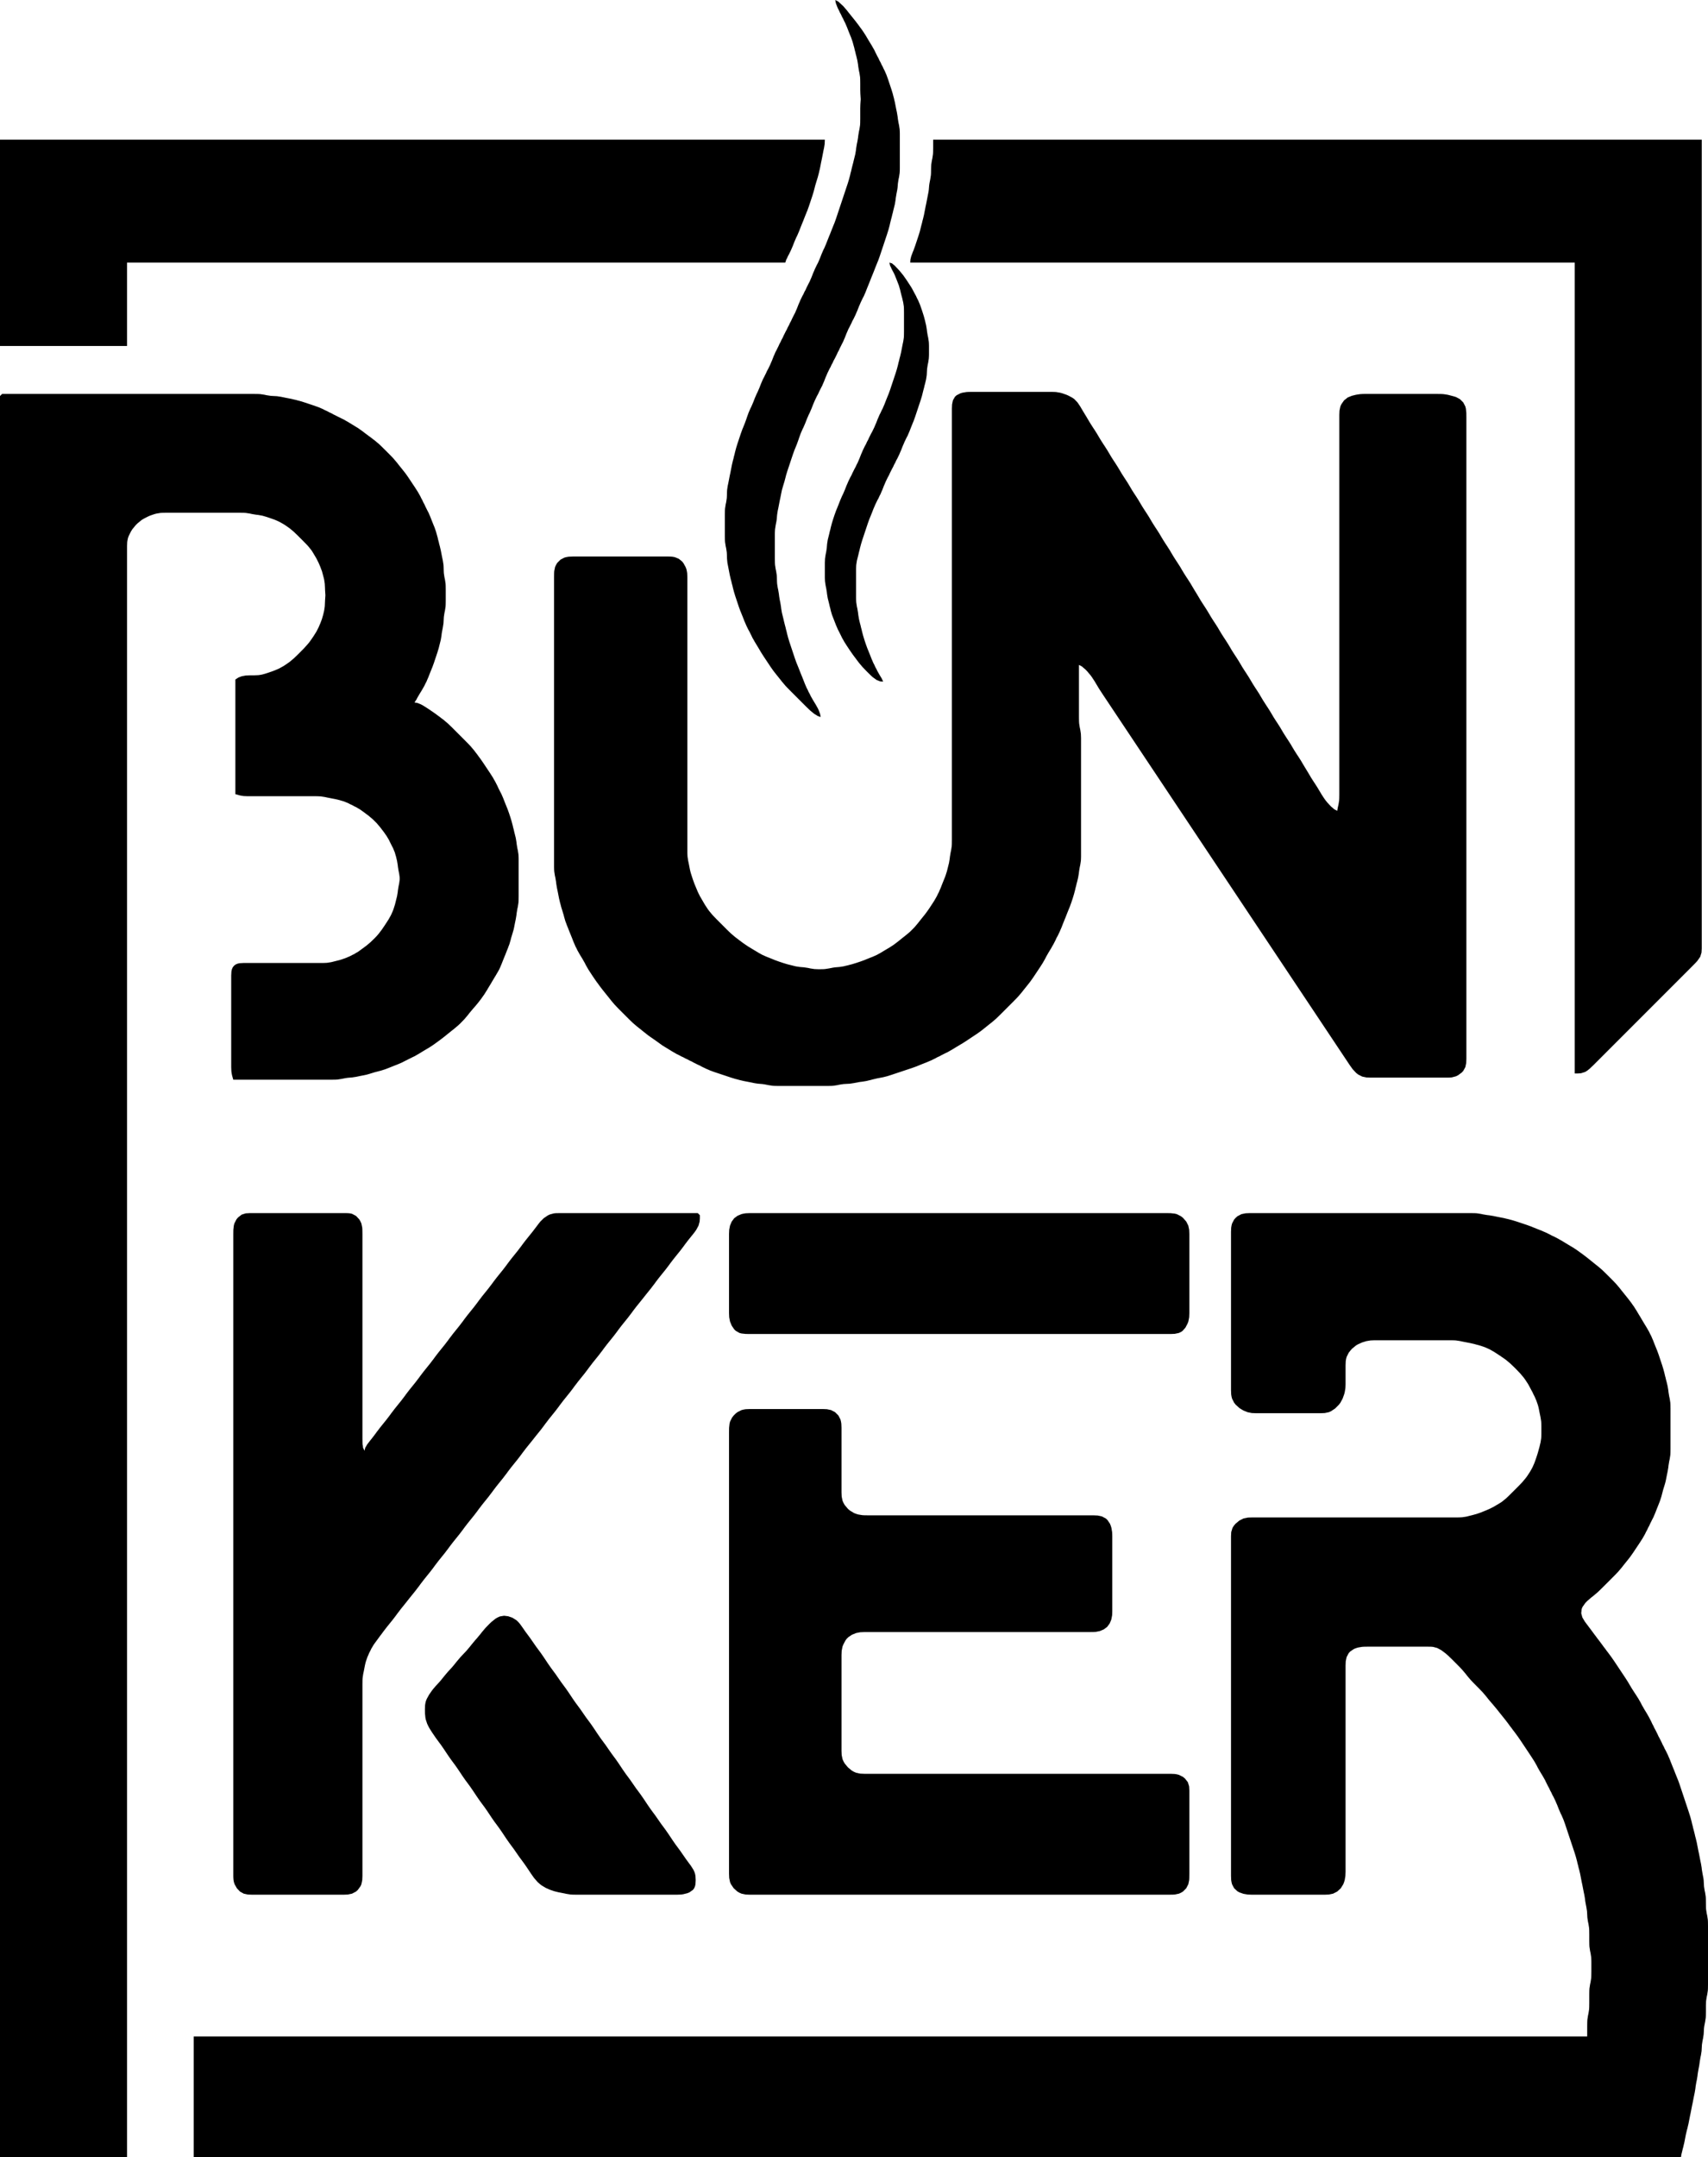 <?xml version="1.0" standalone="yes"?>
<svg xmlns="http://www.w3.org/2000/svg" width="820" height="1035">
<path style="fill:#000000; stroke:none;" d="M401 0L401.278 1.5L401.861 3.056L402.25 4L402.778 5L403.222 6L403.778 7L404.222 8L404.778 9L405.222 10L405.75 11L406.611 13L407.389 15L408.194 17L408.611 18L409.306 20L409.861 22L410.139 23L410.361 24L410.639 25L410.861 26L411.139 27L411.611 29L411.944 31L412.056 32L412.389 34L412.611 35L412.917 37L412.972 38L413 40L413 42L413 43L413.056 44.972L413.167 46.778L413.222 47.611L413.167 48.389L413.056 50.083L413 52L413 54L413 56L413 57L412.972 59L412.917 60L412.611 62L412.389 63L412.056 65L411.944 66L411.611 68L411.389 69L411.056 71L410.944 72L410.611 74L410.361 75L409.861 77L409.639 78L409.361 79L408.861 81L408.639 82L408.361 83L408.139 84L407.611 86L407.306 87L407 88L406.667 89L406 91L404 97L402 103L401.333 105L400.972 106L400.611 107L400.194 108L399.389 110L398.611 112L398.194 113L397.389 115L396.611 117L395.75 119L395.25 120L394.389 122L393.611 124L392.75 126L392.222 127L391.25 129L390.833 130L390.389 131L389.611 133L389.167 134L388.75 135L388.222 136L387.222 138L386.778 139L386.222 140L385.778 141L385.222 142L384.25 144L383.833 145L383.389 146L382.611 148L382.167 149L381.75 150L381.222 151L380.222 153L379.778 154L379.222 155L378.778 156L378.222 157L377.778 158L377.222 159L376.222 161L375.778 162L375.222 163L374.778 164L374.222 165L373.778 166L372.778 168L372.25 169L371.833 170L371.389 171L370.611 173L370.167 174L369.75 175L368.778 177L368.222 178L367.778 179L366.778 181L366.25 182L365.389 184L364.611 186L363.75 188L363.25 189L362.389 191L361.611 193L360.75 195L360.25 196L359.389 198L359.028 199L358.667 200L358.333 201L357.611 203L356.806 205L356.389 206L355.667 208L355.333 209L354.667 211L354 213L353.694 214L353.389 215L352.861 217L352.639 218L352.361 219L352.139 220L351.861 221L351.389 223L351.194 224L350.806 226L350.611 227L350.389 228L350.194 229L349.806 231L349.611 232L349.389 233L349.083 235L349.028 236L348.972 238L348.917 239L348.611 241L348.389 242L348.083 244L348.028 245L348 247L348 249L348 252L348 255L348 257L348.028 259L348.083 260L348.389 262L348.611 263L348.917 265L348.972 266L349.028 268L349.222 270L349.611 272L349.806 273L350.194 275L350.389 276L350.861 278L351.139 279L351.361 280L351.639 281L351.861 282L352.389 284L353 286L353.667 288L354.333 290L354.667 291L355.389 293L355.806 294L356.611 296L357.389 298L357.833 299L358.25 300L359.222 302L359.778 303L360.778 305L361.25 306L361.833 307L362.389 308L363.611 310L364.806 312L365.389 313L366.667 315L368 317L369.333 319L370 320L371.417 322L373 324L374.611 326L375.389 327L377.083 329L378.028 330L380 332L381 333L384 336L386 338L387 339L389 340.917L390.944 342.5L391.944 343.083L392.5 343.472L394 344L393.722 342.5L393.139 340.944L392.722 340L391.611 338L390.389 336L389.25 334L388.778 333L388.222 332L387.778 331L387.25 330L386.389 328L385.611 326L384.806 324L384.389 323L383.611 321L382.806 319L382.389 318L382.028 317L381.667 316L381.333 315L381 314L380.333 312L379.333 309L379 308L378.694 307L378.389 306L377.861 304L377.639 303L377.361 302L377.139 301L376.861 300L376.361 298L376.139 297L375.639 295L375.389 294L375.056 292L374.944 291L374.611 289L374.389 288L374.056 286L373.944 285L373.611 283L373.389 282L373.083 280L373.028 279L372.972 277L372.917 276L372.611 274L372.389 273L372.083 271L372.028 270L372 268L372 266L372 264L372 263L372 258L372 256L372.028 255L372.083 254L372.389 252L372.778 250L372.917 249L373.083 247L373.389 245L373.611 244L373.806 243L374.194 241L374.389 240L374.611 239L375 237L375.417 235L376 233L376.306 232L376.611 231L377.139 229L377.389 228L378 226L378.333 225L378.667 224L379.333 222L380.333 219L380.667 218L381.389 216L381.806 215L382.611 213L383.333 211L383.667 210L384.028 209L384.389 208L385.25 206L385.75 205L386.611 203L387.389 201L388.25 199L388.75 198L389.611 196L390.389 194L391.25 192L392.222 190L392.778 189L393.222 188L394.222 186L394.75 185L395.167 184L395.611 183L396.389 181L396.833 180L397.25 179L398.222 177L398.778 176L399.222 175L399.778 174L400.222 173L400.778 172L401.778 170L402.222 169L402.778 168L403.222 167L404.222 165L404.75 164L405.167 163L405.611 162L406.389 160L406.833 159L407.25 158L407.778 157L408.778 155L409.222 154L409.778 153L410.75 151L411.167 150L411.611 149L412.389 147L412.833 146L413.25 145L414.222 143L414.75 142L415.611 140L416.389 138L416.806 137L417.611 135L418.389 133L418.806 132L419.611 130L420.389 128L421.194 126L421.611 125L421.972 124L422.333 123L423 121L424.333 117L425.333 114L425.667 113L426.306 111L426.611 110L427.139 108L427.361 107L427.861 105L428.139 104L428.361 103L428.639 102L428.861 101L429.361 99L429.611 98L429.944 96L430.056 95L430.389 93L430.778 91L430.917 90L431.083 88L431.389 86L431.611 85L431.917 83L431.972 82L432 81L432 79L432 78L432 73L432 71L432 70L432 68L432 66L432 64L431.972 63L431.917 62L431.611 60L431.389 59L431.056 57L430.944 56L430.611 54L430.194 52L429.806 50L429.611 49L429.361 48L429.139 47L428.861 46L428.611 45L428 43L427.667 42L427 40L426.333 38L425.972 37L425.611 36L424.75 34L424.222 33L423.778 32L423.222 31L422.778 30L422.222 29L421.778 28L421.222 27L420.222 25L419.75 24L419.167 23L418.611 22L417.389 20L416.194 18L415.611 17L414.306 15L413.611 14L412.861 13L412.139 12L410.611 10L409 8L407.389 6L406.611 5L404.917 3.028L403.056 1.306L402.5 0.778L401 0M0 67L0 75L0 76L0 81L0 82L0 90L0 94L0 99L0 100L0 103L0 105L0 107L0 115L0 123L0 127L0 128L0 132L0 133L0 137L0 141L0 147L0 151L0 154L0 156L0 158L0 166L2.056 166L3.056 166L61 166L61 162L61 157L61 156L61 153L61 149L61 148L61 147L61 144L61 138L61 133L61 130L61 127.5L61 126L62.5 126L95 126L96 126L98 126L118 126L141 126L142 126L152 126L166 126L179 126L187 126L188 126L195 126L205 126L219 126L224 126L229 126L230 126L240 126L279 126L285 126L377 126L377.5 124.5L377.833 123.944L378.25 122.944L378.778 122L379.75 120L380.611 118L381.389 116L382.25 114L382.75 113L383.611 111L384.389 109L385.194 107L385.611 106L386.389 104L387.194 102L387.611 101L387.972 100L388.333 99L389 97L389.667 95L390 94L390.611 92L391.139 90L391.389 89L391.694 88L392.306 86L392.611 85L393.139 83L393.361 82L393.611 81L393.806 80L394.194 78L394.611 76L394.806 75L395.194 73L395.389 72L395.611 71L395.917 69.055L396 67L393.944 67L391 67L365 67L364 67L325 67L324 67L322 67L283 67L255 67L241 67L220 67L214 67L201 67L197 67L195 67L192 67L178 67L155 67L149 67L126 67L70 67L69 67L41 67L39 67L0 67M448 67L448 68.5L448 70.055L448 71L447.972 73L447.917 74L447.611 76L447.389 77L447.083 79L447.028 80L447 81L446.972 83L446.917 84L446.611 86L446.222 88L446.083 89L445.917 91L445.778 92L445.389 94L445.194 95L444.806 97L444.611 98L444.389 99L444.194 100L443.806 102L443.611 103L443.139 105L442.861 106L442.639 107L442.361 108L441.861 110L441.611 111L441 113L440.333 115L439.667 117L439.333 118L438.611 120L438.194 121L437.472 122.944L437.083 124.5L437 126L445 126L448 126L451 126L459 126L475 126L480 126L490 126L504 126L520 126L528 126L534 126L535 126L545 126L579 126L589 126L594 126L604 126L608 126L610 126L616 126L617 126L621 126L623 126L627 126L641 126L643 126L648 126L655 126L665 126L670 126L673 126L679 126L684 126L685 126L693 126L699 126L703 126L705 126L713 126L718 126L741 126L742 126L746 126L750 126L756 126L756 134L756 137L756 139L756 142L756 143L756 145L756 148L756 153L756 154L756 170L756 175L756 178L756 180L756 181L756 195L756 197L756 199L756 204L756 206L756 208L756 213L756 214L756 223L756 225L756 231L756 232L756 248L756 252L756 253L756 255L756 257L756 261L756 263L756 264L756 266L756 273L756 278L756 284L756 287L756 288L756 292L756 299L756 300L756 309L756 317L756 321L756 326L756 328L756 334L756 340L756 345L756 348L756 352L756 356L756 362L756 367L756 369L756 370L756 374L756 380L756 385L756 393L756 394L756 400L756 406L756 407L756 411L756 413L756 421L756 422L756 431L756 436L756 438L756 443L756 475L756 476L756 495L756 497L756 498L756 515L757.5 515L759.056 514.889L761 514.278L762 513.667L763 512.889L765 511L766 510L769 507L782 494L792 484L798 478L800 476L805 471L810 466L812 464L813.972 462L814.889 461L816.278 459L816.889 457L817 455L817 454L817 452L817 447L817 435L817 422L817 421L817 416L817 415L817 399L817 396L817 392L817 390L817 382L817 366L817 361L817 359L817 356L817 349L817 347L817 337L817 335L817 327L817 325L817 323L817 320L817 314L817 313L817 308L817 303L817 295L817 279L817 271L817 261L817 253L817 249L817 244L817 242L817 237L817 232L817 224L817 223L817 219L817 218L817 208L817 192L817 188L817 186L817 178L817 170L817 169L817 167L817 165L817 161L817 157L817 154L817 151L817 148L817 146L817 138L817 134L817 130L817 129L817 124L817 122L817 118L817 114L817 108L817 100L817 96L817 94L817 91L817 87L817 71L817 67L814.944 67L813 67L812 67L780 67L779 67L771 67L763 67L762 67L760 67L757 67L751 67L747 67L746 67L740 67L739 67L735 67L733 67L730 67L728 67L726 67L725 67L693 67L692 67L691 67L683 67L679 67L673 67L665 67L664 67L663 67L659 67L653 67L645 67L641 67L639 67L636 67L635 67L632 67L630 67L627 67L623 67L615 67L607 67L606 67L595 67L593 67L585 67L581 67L579 67L576 67L572 67L570 67L567 67L565 67L562 67L554 67L550 67L547 67L539 67L535 67L529 67L525 67L519 67L503 67L499 67L497 67L494 67L481 67L479 67L476 67L448 67M427 126L427.333 127.5L427.639 128.056L428.083 129.056L429.111 131L429.583 132L430.389 134L431.167 136L431.556 137L431.833 138L432.139 139L432.361 140L432.861 142L433.139 143L433.361 144L433.611 145L433.917 147L433.972 148L434 150L434 152L434 155L434 158L434 159L433.972 161L433.917 162L433.611 164L433.389 165L433.194 166L432.806 168L432.611 169L432.139 171L431.861 172L431.639 173L431.361 174L431.139 175L430.611 177L430.306 178L430 179L429.667 180L429.333 181L428.667 183L428 185L427.667 186L427.333 187L426.611 189L426.194 190L425.389 192L424.611 194L423.75 196L423.222 197L422.778 198L422.25 199L421.833 200L421.389 201L420.611 203L420.167 204L419.75 205L418.778 207L418.222 208L417.222 210L416.778 211L416.222 212L415.778 213L415.222 214L414.25 216L413.833 217L413.389 218L412.611 220L411.75 222L411.222 223L410.778 224L410.222 225L409.222 227L408.778 228L408.222 229L407.25 231L406.833 232L406.389 233L405.611 235L404.75 237L404.25 238L403.389 240L402.611 242L401.806 244L401.389 245L400.667 247L400 249L399.694 250L399.389 251L398.861 253L398.639 254L398.361 255L398.139 256L397.639 258L397.389 259L397.083 261L396.917 263L396.611 265L396.389 266L396.083 268L396 270L396 272L396 275L396 277L396.028 278L396.083 279L396.389 281L396.611 282L396.944 284L397.056 285L397.389 287L397.639 288L398.139 290L398.361 291L398.639 292L398.861 293L399.444 295L399.833 296L400.611 298L401.389 300L401.833 301L402.25 302L402.778 303L403.778 305L404.25 306L404.833 307L405.389 308L406.667 310L408 312L409.389 314L410.139 315L411.639 317L412.389 318L414.083 320L416 322L418 323.972L419 324.889L420.944 326.278L422.5 326.889L424 327L423.306 325.5L422.361 323.944L421.25 322L420.778 321L420.222 320L419.778 319L419.25 318L418.833 317L418.389 316L417.611 314L416.806 312L416.389 311L416.028 310L415.667 309L415 307L414.694 306L414.389 305L413.861 303L413.639 302L413.361 301L413.139 300L412.861 299L412.389 297L412.056 295L411.944 294L411.611 292L411.389 291L411.083 289L411.028 288L411 287L411 285L411 283L411 280L411 275L411 273L411.028 272L411.083 271L411.389 269L411.639 268L412.139 266L412.361 265L412.639 264L412.861 263L413.389 261L414 259L414.667 257L415 256L415.667 254L416.333 252L416.667 251L417.389 249L417.806 248L418.611 246L419.389 244L419.833 243L420.25 242L421.222 240L421.778 239L422.222 238L422.75 237L423.167 236L423.611 235L424.389 233L424.833 232L425.25 231L426.222 229L426.778 228L427.222 227L428.222 225L428.778 224L429.222 223L429.778 222L430.222 221L430.778 220L431.75 218L432.167 217L432.611 216L433.389 214L433.833 213L434.25 212L435.222 210L435.75 209L436.611 207L437.389 205L438.194 203L438.611 202L439.333 200L439.667 199L440.333 197L441 195L441.333 194L442 192L442.611 190L442.861 189L443.361 187L443.639 186L443.861 185L444.139 184L444.611 182L444.917 180L444.972 179L445.083 177L445.389 175L445.611 174L445.917 172L445.972 171L446 170L446 168L446 166L445.972 165L445.917 164L445.611 162L445.389 161L445.222 160L445.056 159L444.944 158L444.611 156L444.361 155L444.139 154L443.611 152L443.306 151L442.667 149L441.972 147L441.611 146L440.75 144L440.222 143L439.778 142L439.222 141L438.167 139L437.611 138L436.972 137L435.667 135L435 134L433.583 132L431.944 130L431.056 129.028L429.444 127.333L428.667 126.722L428.25 126.361L427 126M518 319L519.5 319.778L520.056 320.306L521.028 321.111L521.917 322.028L523.583 324L524.306 325L525.611 327L526.194 328L526.806 329L527.389 330L528.028 331L529.333 333L530 334L531.333 336L533.333 339L535.333 342L538.667 347L539.333 348L540.667 350L542.667 353L544 355L546 358L547.333 360L548.667 362L549.333 363L551.333 366L558.667 377L567.333 390L578.667 407L599.333 438L600.667 440L602 442L604 445L606 448L606.667 449L612.667 458L620 469L628.667 482L634.667 491L641.333 501L643.333 504L645.333 507L646.667 509L647.333 510L648 511L649.417 512.972L651.083 514.75L652.028 515.5L654 516.5L656 516.917L658 517L659 517L661 517L665 517L675 517L678 517L680 517L686 517L693 517L695 517L696 516.972L697 516.889L699 516.361L699.972 515.889L701.75 514.583L702.5 513.778L703.5 511.972L703.917 510L704 508L704 507L704 505L704 495L704 464L704 427L704 415L704 411L704 406L704 402L704 397L704 393L704 392L704 264L704 263L704 253L704 248L704 242L704 241L704 240L704 239L704 237L704 234L704 230L704 222L704 220L704 216L704 212L704 210L704 202L704 200L703.972 198L703.75 196L703.5 195L702.5 193.083L700.917 191.5L699 190.472L698 190.167L696 189.639L695 189.389L693 189.083L692 189.028L690 189L688 189L680 189L678 189L677 189L675 189L674 189L672 189L671 189L666 189L665 189L660 189L658 189L657 189L655 189L654 189.028L653 189.083L651 189.389L649 189.889L647.028 190.694L645.25 192.111L643.944 194L643.5 195L643.083 197L643 199L643 200L643 203L643 206L643 212L643 222L643 223L643 225L643 289L643 353L643 358L643 360L643 368L643 372L643 375L643 379L643 381L642.972 383L642.917 384L642.611 385.944L642.25 387.5L642 389L640.5 388.222L639.944 387.694L638.972 386.889L637.222 385L636.417 384L635.694 383L634.389 381L633.806 380L633.194 379L632.611 378L631.333 376L630.667 375L629.389 373L628.806 372L627.611 370L626.389 368L625.194 366L624.611 365L623.333 363L622.667 362L622.028 361L621.389 360L620.194 358L619.611 357L618.333 355L617.667 354L616.389 352L615.194 350L614.611 349L613.333 347L612.667 346L611.389 344L610.806 343L609.611 341L608.972 340L607.667 338L607.028 337L606.389 336L605.194 334L604.611 333L603.333 331L602.667 330L601.389 328L600.806 327L599.611 325L598.333 323L597.667 322L596.389 320L595.806 319L594.611 317L593.333 315L592.667 314L591.389 312L590.806 311L589.611 309L588.972 308L588.333 307L587.667 306L586.389 304L585.194 302L584.611 301L583.333 299L582.667 298L581.389 296L580.806 295L579.611 293L578.972 292L578.333 291L577.667 290L576.389 288L575.806 287L574.611 285L573.389 283L572.194 281L571.611 280L570.333 278L569.667 277L569.028 276L568.389 275L567.194 273L566.611 272L565.333 270L564.667 269L563.389 267L562.194 265L561.611 264L560.333 262L559.667 261L558.389 259L557.194 257L556.611 256L555.333 254L554.667 253L553.389 251L552.194 249L551.611 248L550.333 246L549.667 245L548.389 243L547.194 241L546.611 240L545.333 238L544.667 237L543.389 235L542.806 234L541.611 232L540.333 230L539.667 229L538.389 227L537.806 226L536.611 224L535.333 222L534.667 221L533.389 219L532.806 218L531.611 216L530.333 214L529.667 213L529.028 212L528.389 211L527.194 209L526.611 208L525.333 206L524.667 205L523.389 203L522.194 201L521.611 200L520.389 198L519.194 196L518.611 195L517.306 193.083L515.778 191.472L514.917 190.861L513 189.833L512 189.389L510 188.694L509 188.417L507 188.083L506 188.028L504 188L503 188L500 188L481 188L472 188L469 188L467 188L465 188.028L464 188.083L462 188.417L461.028 188.722L459.25 189.639L458.5 190.306L457.5 192.028L457.083 194L457 196L457 197L457 199L457 201L457 206L457 238L457 243L457 244L457 246L457 248L457 252L457 254L457 260L457 264L457 266L457 270L457 275L457 278L457 282L457 290L457 293L457 295L457 298L457 302L457 310L457 315L457 320L457 322L457 323L457 325L457 328L457 333L457 334L457 344L457 350L457 351L457 361L457 366L457 369L457 373L457 379L457 382L457 384L457 390L457 391L457 400L457 402L457 403L456.972 405L456.917 406L456.611 408L456.389 409L456.222 410L456.056 411L455.944 412L455.611 414L455.361 415L454.861 417L454.611 418L453.972 420L453.611 421L453.194 422L452.389 424L451.611 426L451.167 427L450.75 428L450.222 429L449.75 430L448.611 432L447.972 433L446.667 435L446 436L444.583 438L443.806 439L442.194 441L440.611 443L438.917 445L437 446.917L436 447.778L435 448.611L433 450.194L431 451.806L429 453.306L427 454.611L426 455.194L424 456.389L423 457L421 458.111L419 459L418 459.389L416 460.194L415 460.611L413 461.333L411 462L409 462.611L408 462.861L407 463.139L406 463.361L405 463.611L403 463.917L401 464.083L400 464.222L398 464.611L396 464.917L395 464.972L393 465L391 464.917L389 464.611L388 464.389L386 464.083L384 463.917L382 463.611L381 463.361L379 462.861L378 462.611L377 462.306L376 462L374 461.333L372 460.611L371 460.194L369 459.389L368 459L366 458.111L364 457L363 456.389L361 455.194L359 453.972L357 452.611L355 451.139L354 450.361L353 449.611L351 447.917L350 446.972L349 446L347 444L345 442L344 441L342.083 439L340.417 437L339.694 436L338.389 434L337.806 433L336.639 431L336.056 430L335.056 428L334.639 427L333.806 425L333.389 424L332.667 422L332.333 421L331.694 419L331.417 418L331.194 417L331 416L330.611 414L330.389 413L330.083 411L330.028 410L330 409L330 407L330 400L330 381L330 379L330 376L330 374L330 371L330 370L330 369L330 364L330 357L330 356L330 352L330 348L330 347L330 339L330 334L330 326L330 324L330 321L330 313L330 297L330 286L330 281L330 279L330 277L329.917 275L329.75 274L329.528 273L329.139 272.028L328.139 270.222L327.528 269.417L325.917 268.111L324 267.306L323 267.111L322 267.028L321 267L320 267L317 267L281 267L277 267L275 267L273 267.083L272 267.25L271 267.5L269.083 268.5L267.5 270.083L266.944 271.028L266.5 272L266.083 274L266.028 275L266 277L266 279L266 283L266 292L266 295L266 298L266 302L266 310L266 319L266 322L266 328L266 333L266 340L266 341L266 346L266 349L266 353L266 358L266 366L266 371L266 374L266 378L266 381L266 383L266 390L266 391L266 392L266 395L266 399L266 409L266 414L266 416L266.028 417L266.083 418L266.389 420L266.611 421L266.944 423L267.056 424L267.389 426L267.806 428L268.194 430L268.389 431L268.861 433L269.139 434L269.389 435L269.694 436L270.306 438L270.611 439L270.861 440L271.444 442L271.833 443L272.194 444L272.611 445L273.389 447L273.806 448L274.611 450L275.389 452L275.833 453L276.25 454L276.778 455L277.25 456L278.389 458L279.611 460L280.75 462L281.25 463L282.389 465L283.028 466L284.333 468L285.694 470L286.389 471L287.139 472L287.861 473L289.389 475L291 477L292.611 479L293.389 480L295.083 482L297 484L298 485L300 487L302 489L303 489.972L304 490.917L306 492.611L307 493.389L309 495L311 496.583L312 497.306L314 498.694L315 499.389L317 500.833L318 501.556L319 502.167L321 503.389L323 504.611L325 505.75L326 506.222L327 506.778L328 507.222L329 507.778L330 508.222L331 508.778L332 509.222L333 509.778L335 510.778L336 511.222L337 511.778L339 512.75L340 513.167L341 513.611L343 514.333L344 514.667L347 515.667L350 516.667L351 517L353 517.611L354 517.861L355 518.139L357 518.611L358 518.806L360 519.194L362 519.611L363 519.778L364 519.917L366 520.083L367 520.222L369 520.611L371 520.917L372 520.972L374 521L375 521L377 521L386 521L395 521L397 521L399 520.972L400 520.917L402 520.611L403 520.389L405 520.083L407 519.972L408 519.917L410 519.611L412 519.222L413 519.056L414 518.944L416 518.611L417 518.361L418 518.139L419 517.861L421 517.389L422 517.194L424 516.806L426 516.306L428 515.667L429 515.333L433 514L436 513L438 512.333L440 511.611L441 511.194L443 510.389L445 509.611L446 509.167L447 508.75L449 507.778L450 507.222L451 506.778L452 506.222L454 505.222L455 504.75L456 504.167L457 503.611L459 502.389L461 501.194L462 500.611L463 499.972L464 499.333L466 498L468 496.667L469 496L471 494.583L473 493L475 491.389L476 490.611L478 488.917L479 487.972L481 486L482 485L484 483L486 481L487.972 479L488.917 478L490.611 476L491.389 475L493 473L494.583 471L496 469L496.667 468L498 466L499.333 464L499.972 463L500.611 462L501.75 460L502.25 459L503.389 457L504.611 455L505.167 454L505.75 453L506.778 451L507.222 450L507.778 449L508.75 447L509.167 446L509.611 445L510.389 443L511.194 441L511.611 440L512.389 438L513.194 436L513.611 435L514.333 433L515 431L515.306 430L515.611 429L516.139 427L516.361 426L516.639 425L516.861 424L517.139 423L517.611 421L517.944 419L518.056 418L518.389 416L518.611 415L518.917 413L518.972 412L519 411L519 409L519 403L519 384L519 376L519 372L519 364L519 357L519 355L519 354L518.917 352L518.611 350L518.389 349L518.083 347L518.028 346L518 344L518 343L518 337L518 329L518 319M1 189L0 190L0 191.5L0 215L0 219L0 220L0 225L0 229L0 233L0 234L0 235L0 240L0 242L0 245L0 251L0 253L0 255L0 257L0 260L0 264L0 274L0 282L0 286L0 292L0 297L0 302L0 307L0 313L0 314L0 320L0 321L0 343L0 344L0 346L0 351L0 357L0 362L0 369L0 382L0 386L0 392L0 393L0 394L0 401L0 403L0 420L0 431L0 436L0 443L0 447L0 455L0 466L0 467L0 499L0 501L0 520L0 522L0 595L0 741L0 815L0 1035L61 1035L61 912L61 744L61 442L61 434L61 428L61 409L61 408L61 389L61 384L61 381L61 377L61 372L61 364L61 357L61 349L61 331L61 326L61 310L61 299L61 294L61 292L61 288L61 287L61 285L61 283L61 280L61 270L61 265L61 263L61 262L61.083 260L61.25 259L61.472 258L61.861 257L62.861 255L63.472 254L65.083 252.028L66.028 251.083L68 249.472L69 248.861L71 247.833L72 247.389L74 246.694L75 246.417L77 246.083L78 246.028L80 246L81 246L84 246L97 246L110 246L113 246L115 246L117 246.028L118 246.083L120 246.389L121 246.611L122 246.778L123 246.944L124 247.056L126 247.417L128 248L129 248.333L131 249.028L132 249.389L134 250.278L136 251.389L137 252.028L139 253.417L141 255.083L143 257L144 258L145 259L146.972 261L147.917 262L149.528 264L150.167 265L151.361 267L151.944 268L152.944 270L153.806 272L154.167 273L154.556 274L154.833 275L155.361 277L155.611 278L155.917 280L156.028 282L156.056 282.972L156.167 284.778L156.222 285.611L156.167 286.389L156.056 288.083L155.972 290L155.917 291L155.611 293L155.139 295L154.556 297L153.806 299L153.361 300L152.944 301L151.917 303L150.667 305L150 306L149.306 307L148.583 308L147.778 309L145.972 311L144 313L143 314L141 315.917L139 317.583L137 318.972L136 319.611L135 320.167L134 320.722L133 321.167L131 321.972L129 322.667L128 323L126 323.583L125 323.778L124 323.917L122 324L120 324L118 324.083L116.056 324.444L114.5 325.028L113 326L113 352L113 381L115.056 381.583L116.056 381.778L117 381.917L119 382L120 382L122 382L128 382L143 382L150 382L152 382L153 382.028L154 382.083L156 382.389L157 382.611L158 382.806L160 383.194L161 383.389L163 383.861L164 384.167L165 384.444L167 385.25L168 385.778L169 386.222L170 386.778L171 387.25L173 388.444L174 389.167L176 390.639L177 391.389L179 393.083L180.917 395L182.611 397L183.361 398L184.139 399L185.556 401L186.75 403L187.222 404L188.222 406L188.75 407L189.139 408L189.556 409L189.833 410L190.139 411L190.611 413L190.944 415L191.056 416L191.389 418L191.611 419L191.889 421L191.889 422L191.611 424L191.389 425L191.056 427L190.944 428L190.611 430L190.361 431L189.861 433L189.611 434L188.972 436L188.611 437L187.722 439L186.611 441L185.972 442L184.667 444L183.306 446L181.778 448L180.917 449L179.972 450L178 451.917L176 453.611L175 454.361L173 455.833L172 456.556L171 457.139L170 457.75L169 458.222L168 458.75L166 459.611L164 460.306L163 460.611L162 460.861L160 461.361L159 461.611L157 461.917L156 461.972L155 462L153 462L146 462L126 462L120 462L118 462L117 462L115 462.111L114.028 462.333L113.111 462.722L112.333 463.333L111.722 464.111L111.333 465.028L111.111 466L111 468L111 469L111 471L111 477L111 502L111 509L111 511L111 512L111.083 514L111.222 514.944L111.417 515.944L112 518L145 518L156 518L158 518L159 518L161 517.972L162 517.917L164 517.611L166 517.222L167 517.083L169 516.917L171 516.611L173 516.194L175 515.806L176 515.583L177 515.306L179 514.694L180 514.389L181 514.139L183 513.611L185 512.972L187 512.194L189 511.389L191 510.611L193 509.75L194 509.222L196 508.222L198 507.222L199 506.75L201 505.611L203 504.389L205 503.194L206 502.611L208 501.306L210 499.861L211 499.139L213 497.611L215 496L217 494.389L218 493.611L220 491.917L221 490.972L222.917 489L224.611 487L225.389 486L227.056 484L227.944 483L229.611 481L231.139 479L231.833 478L232.556 477L233.167 476L233.806 475L234.389 474L235.611 472L236.194 471L237.389 469L238 468L239.167 466L239.722 465L240.167 464L241 462L241.389 461L242.194 459L242.611 458L243.389 456L243.806 455L244.167 454L244.556 453L245.139 451L245.389 450L246 448L246.583 446L246.806 445L247.194 443L247.611 441L247.944 439L248.056 438L248.389 436L248.611 435L248.917 433L248.972 432L249 430L249 428L249 421L249 414L249 412L248.972 411L248.917 410L248.611 408L248.389 407L248.222 406L248.056 405L247.944 404L247.611 402L247.361 401L246.861 399L246.639 398L246.361 397L246.139 396L245.611 394L245.306 393L245 392L244.333 390L243.972 389L243.611 388L243.194 387L242.389 385L241.611 383L240.75 381L240.222 380L239.222 378L238.778 377L237.75 375L237.167 374L236.611 373L235.972 372L235.333 371L234 369L232.667 367L232 366L230.611 364L229.861 363L229.139 362L228.361 361L227.611 360L225.917 358L224.972 357L223 355L222 354L220 352L218 350L217 349L215 347.083L213 345.389L212 344.639L211 343.861L210 343.139L209 342.389L208 341.694L206 340.333L205 339.667L203 338.417L202.056 337.917L200.5 337.278L199 337L200 335.5L200.25 334.944L201.389 333L202.611 331L203.75 329L204.222 328L204.75 327L205.167 326L205.611 325L206.389 323L207.194 321L207.611 320L207.972 319L208.333 318L209 316L209.667 314L210 313L210.611 311L210.861 310L211.361 308L211.611 307L211.944 305L212.056 304L212.222 303L212.611 301L212.917 299L212.972 298L213.083 296L213.389 294L213.611 293L213.917 291L213.972 290L214 288L214 286L214 284L214 283L213.972 281L213.917 280L213.611 278L213.389 277L213.083 275L213.028 274L212.972 272L212.917 271L212.611 269L212.194 267L211.806 265L211.611 264L211.139 262L210.861 261L210.639 260L210.361 259L210.139 258L209.861 257L209.306 255L208.611 253L208.194 252L207.389 250L206.611 248L205.75 246L205.222 245L204.222 243L203.778 242L203.222 241L202.778 240L202.222 239L201.75 238L200.611 236L199.972 235L199.333 234L198.667 233L197.333 231L196 229L195.306 228L194.583 227L193 225L191.389 223L190.611 222L188.917 220L187.972 219L187 218L185 216L183 214.028L182 213.083L180 211.389L179 210.639L178 209.861L177 209.139L175 207.639L174 206.861L173 206.167L172 205.444L171 204.833L169 203.611L167 202.389L166 201.833L165 201.25L164 200.778L162 199.778L160 198.778L159 198.222L158 197.778L157 197.222L156 196.778L155 196.25L153 195.389L152 195.028L150 194.333L148 193.667L146 193L144 192.389L143 192.139L142 191.861L141 191.639L140 191.389L139 191.194L137 190.806L135 190.389L133 190.083L132 190.028L130 189.917L128 189.611L127 189.389L125 189.083L124 189.028L122 189L120 189L111 189L90 189L1 189M336 583L335 582L332.944 582L286 582L272 582L270 582L269 582L267 582.028L266 582.111L264 582.639L263 583.111L261.083 584.417L259.389 586.083L258.639 587.028L257.139 589L255.611 591L254.806 592L253.194 594L252.389 595L250.861 597L250.139 598L249.361 599L248.611 600L247.806 601L246.194 603L245.389 604L243.861 606L243.139 607L241.611 609L240.806 610L239.194 612L238.389 613L236.861 615L236.139 616L235.361 617L234.611 618L233.806 619L232.194 621L231.389 622L230.639 623L229.861 624L229.139 625L227.611 627L226.806 628L225.194 630L224.389 631L222.861 633L222.139 634L221.361 635L220.611 636L219.806 637L218.194 639L217.389 640L216.639 641L215.861 642L215.139 643L213.611 645L212.806 646L211.194 648L210.389 649L208.861 651L208.139 652L207.361 653L206.611 654L205.806 655L204.194 657L203.389 658L201.861 660L201.139 661L200.361 662L199.611 663L198.806 664L197.194 666L196.389 667L194.861 669L194.139 670L192.611 672L191.806 673L190.194 675L189.389 676L188.639 677L187.861 678L187.139 679L185.611 681L184.806 682L183.194 684L182.389 685L181.639 686L180.861 687L180.139 688L178.611 690L177.806 691L176.306 692.944L175.722 693.944L175.361 694.5L175 696L174.278 694.5L174.25 693.944L174.056 692.944L174.028 692L174 690L174 688L174 685L174 670L174 614L174 595L174 593L174 592L173.972 590L173.917 589L173.5 587L173.056 586L172.5 585.028L170.917 583.333L169 582.333L168 582.111L167 582.028L166 582L164 582L162 582L159 582L125 582L122 582L121 582L120 582L118 582.111L116.028 582.722L114.25 584.111L113.5 585.028L112.5 587L112.25 588L112.028 590L112 592L112 595L112 609L112 659L112 829L112 884L112 897L112 899L112 900L112.028 901L112.111 902L112.306 903L112.639 904L113.722 905.917L115.222 907.5L117.028 908.5L119 908.917L121 909L122 909L124 909L127 909L160 909L163 909L164 909L165 909L167 908.917L169 908.5L170.917 907.5L171.75 906.75L173.056 904.972L173.5 904L173.917 902L174 900L174 899L174 896L174 877L174 823L174 813L174 810L174 808L174.028 806L174.083 805L174.389 803L174.611 802L174.806 801L175.194 799L175.417 798L175.694 797L176.389 795L176.833 794L177.25 793L177.778 792L178.25 791L179.444 789L180.167 788L181.639 786L182.361 785L183.139 784L183.861 783L185.389 781L186.194 780L187.806 778L188.611 777L190.139 775L190.861 774L191.639 773L192.389 772L193.194 771L194.806 769L196.389 767L198 765L199.611 763L200.361 762L201.139 761L201.861 760L203.389 758L204.194 757L205.806 755L206.611 754L208.139 752L208.861 751L209.639 750L210.389 749L211.194 748L212.806 746L213.611 745L214.361 744L215.139 743L215.861 742L217.389 740L218.194 739L219.806 737L220.611 736L221.361 735L222.139 734L222.861 733L224.389 731L225.194 730L226.806 728L227.611 727L229.139 725L229.861 724L230.639 723L231.389 722L232.194 721L233.806 719L234.611 718L235.361 717L236.139 716L236.861 715L238.389 713L239.194 712L240.806 710L241.611 709L242.361 708L243.139 707L243.861 706L245.389 704L246.194 703L247.806 701L248.611 700L250.139 698L250.861 697L251.639 696L252.389 695L254 693L255.611 691L257.194 689L258.806 687L259.611 686L261.139 684L261.861 683L262.639 682L263.389 681L264.194 680L265.806 678L266.611 677L268.139 675L268.861 674L269.639 673L270.389 672L271.194 671L272.806 669L273.611 668L275.139 666L275.861 665L276.639 664L277.389 663L278.194 662L279.806 660L280.611 659L282.139 657L282.861 656L283.639 655L284.389 654L285.194 653L286.806 651L287.611 650L288.361 649L289.139 648L289.861 647L291.389 645L292.194 644L293.806 642L294.611 641L296.139 639L296.861 638L298.389 636L299.194 635L300.806 633L301.611 632L302.361 631L303.139 630L303.861 629L305.389 627L307 625L308.611 623L310.194 621L311.806 619L312.611 618L313.361 617L314.139 616L314.861 615L316.389 613L317.194 612L318.806 610L319.611 609L321.139 607L321.861 606L323.389 604L325 602L326.611 600L328.139 598L328.861 597L330.389 595L331.194 594L332.806 592L333.583 591L334.278 590L335.361 588L335.889 586.056L336 584.5L336 583M356 582.472L354.083 583.278L352.472 584.472L351.278 586.083L350.472 588L350.083 590L350 592L350 594L350 595L350 598L350 605L350 627L350 629L350 630L350.083 632L350.472 634L351.278 635.972L352.472 637.75L353.25 638.5L355.028 639.5L356 639.75L358 639.972L360 640L361 640L362 640L364 640L370 640L403 640L515 640L552 640L558 640L560 640L561 640L562 640L564 639.917L565.972 639.5L566.917 639.056L567.75 638.5L569.139 636.917L570.139 635L570.528 634L570.917 632L571 630L571 629L571 626L571 625L571 622L571 595L571 593L571 592L570.917 590L570.5 588L569.5 586.028L567.917 584.25L566.972 583.5L565 582.5L564 582.25L562 582.028L560 582L558 582L557 582L556 582L547 582L542 582L534 582L533 582L508 582L403 582L371 582L365 582L363 582L362 582L360 582L358 582.083L357 582.25L356 582.472M762 977L758 977L757 977L754 977L750 977L747 977L743 977L735 977L733 977L730 977L726 977L694 977L685 977L683 977L676 977L672 977L671 977L669 977L668 977L664 977L661 977L655 977L652 977L648 977L642 977L637 977L629 977L628 977L623 977L617 977L616 977L615 977L604 977L600 977L580 977L533 977L520 977L515 977L438 977L375 977L93 977L93 1035L445 1035L530 1035L532 1035L537 1035L547 1035L585 1035L590 1035L591 1035L592 1035L615 1035L619 1035L638 1035L657 1035L658 1035L663 1035L668 1035L671 1035L675 1035L683 1035L687 1035L688 1035L695 1035L721 1035L726 1035L732 1035L737 1035L745 1035L761 1035L769 1035L779 1035L783 1035L785 1035L786 1035L794 1035L796 1035L801 1035L807 1035L807.25 1033.5L807.639 1031.94L807.861 1031L808.139 1030L808.361 1029L808.611 1028L808.806 1027L809.194 1025L809.389 1024L809.861 1022L810.139 1021L810.361 1020L810.611 1019L810.806 1018L811.194 1016L811.389 1015L811.611 1014L811.806 1013L812.194 1011L812.389 1010L812.611 1009L812.806 1008L813.194 1006L813.611 1004L813.944 1002L814.056 1001L814.389 999L814.611 998L814.944 996L815.056 995L815.389 993L815.778 991L816.056 989L816.389 987L816.611 986L816.917 984L816.972 983L817.083 981L817.389 979L817.611 978L817.917 976L817.972 975L818.083 973L818.222 972L818.611 970L818.917 968L818.972 967L819 965L819 964L819 962L819.083 960L819.389 958L819.611 957L819.917 955L819.972 954L820 952L820 951L820 948L820 936L820 927L820 925L820 924L819.972 922L819.917 921L819.611 919L819.389 918L819.083 916L819.028 915L819 913L818.972 911L818.917 910L818.611 908L818.389 907L818.083 905L818.028 904L817.917 902L817.778 901L817.389 899L817.222 898L817.056 897L816.944 896L816.611 894L816.389 893L816.194 892L815.806 890L815.611 889L815.389 888L815.194 887L814.806 885L814.611 884L814.139 882L813.861 881L813.639 880L813.139 878L812.861 877L812.639 876L812.361 875L812.139 874L811.611 872L811.306 871L810.667 869L810.333 868L809.333 865L809 864L808.333 862L807.333 859L806.667 857L806.333 856L805.611 854L805.194 853L804.389 851L803.611 849L803.194 848L802.389 846L801.611 844L801.167 843L800.75 842L799.778 840L799.222 839L798.778 838L798.222 837L797.778 836L796.778 834L796.222 833L795.778 832L794.778 830L794.222 829L793.778 828L793.222 827L792.778 826L791.75 824L790.611 822L789.389 820L788.25 818L787.75 817L786.611 815L785.972 814L785.333 813L784.667 812L783.389 810L782.194 808L781.611 807L780.333 805L779 803L777 800L776.333 799L775 797L774.306 796L773.611 795L772.139 793L771.361 792L770.639 791L769.861 790L769.139 789L767.639 787L766.861 786L766.139 785L765.361 784L764.639 783L763.139 781L761.639 779L760.889 778L759.694 776L759.139 774L759.333 772L759.722 771L761.111 769.028L762.028 768.083L764 766.389L765 765.611L767 763.917L768 762.972L770 761L773 758L775 756L775.972 755L776.917 754L778.611 752L779.389 751L780.194 750L781.806 748L782.583 747L784 745L784.667 744L786 742L787.333 740L787.972 739L788.611 738L789.75 736L790.222 735L790.778 734L791.222 733L791.778 732L792.222 731L793.222 729L793.75 728L794.611 726L795.389 724L796.194 722L796.972 720L797.611 718L798.139 716L798.389 715L798.694 714L799.306 712L799.583 711L799.806 710L800.194 708L800.611 706L800.944 704L801.056 703L801.389 701L801.611 700L801.917 698L801.972 697L802 695L802 693L802 686L802 678L802 676L801.972 674L801.917 673L801.611 671L801.389 670L801.222 669L801.056 668L800.944 667L800.611 665L800.139 663L799.861 662L799.639 661L799.361 660L799.139 659L798.611 657L798 655L797.333 653L796.667 651L796.333 650L795.611 648L795.194 647L794.389 645L793.611 643L793.167 642L792.75 641L792.222 640L791.75 639L790.611 637L789.389 635L788.194 633L787.611 632L786.389 630L785.806 629L785.167 628L784.556 627L783.833 626L783.139 625L781.611 623L780 621L778.389 619L777.611 618L775.917 616L774.972 615L774 614L772 612L770 610.028L769 609.083L767 607.389L766 606.611L764 605L762 603.389L760 601.861L759 601.139L757 599.694L755 598.389L754 597.806L752 596.611L750 595.389L749 594.833L748 594.25L746 593.222L745 592.778L744 592.222L742 591.25L741 590.833L740 590.389L738 589.611L736 588.806L735 588.389L733 587.667L732 587.333L730 586.667L728 586L727 585.694L726 585.389L724 584.861L723 584.639L722 584.389L721 584.194L719 583.806L717 583.389L715 583.056L714 582.944L712 582.611L711 582.389L709 582.083L708 582.028L706 582L704 582L702 582L701 582L696 582L688 582L686 582L672 582L664 582L659 582L656 582L652 582L647 582L641 582L639 582L638 582L628 582L620 582L612 582L611 582L606 582L603 582L601 582L600 582L598 582.083L596 582.5L594.083 583.5L593.25 584.25L592.5 585.083L591.5 587L591.25 588L591.083 589L591 591L591 592L591 594L591 599L591 624L591 626L591 661L591 664L591 666L591 667L591.083 669L591.25 670L591.5 671L592.5 672.972L593.25 673.917L595.028 675.528L596 676.139L597 676.722L599 677.528L601 677.917L603 678L604 678L606 678L610 678L621 678L631 678L633 678L634 678L636 677.917L638 677.5L639 677.056L640.972 675.75L642.75 673.972L643.5 673L644.583 671L645.306 669L645.583 668L645.917 666L645.972 665L646 664L646 662L646 658L646 656L646 655L646.083 653L646.25 652L646.5 651L647.5 649L648.25 648.028L649.083 647.083L651 645.5L652 644.917L654 644.028L656 643.417L658 643.083L660 643L661 643L663 643L667 643L677 643L681 643L685 643L689 643L691 643L694 643L696 643L698 643.028L699 643.083L701 643.389L702 643.611L704 644L706 644.389L708 644.861L709 645.139L710 645.389L712 646.028L713 646.389L715 647.278L717 648.389L719 649.667L720 650.333L722 651.694L723 652.417L725 654.083L727 656L728 657L729.917 659L731.583 661L732.306 662L733.611 664L734.167 665L735.222 667L735.778 668L736.222 669L736.75 670L737.611 672L738.306 674L738.583 675L738.806 676L739.194 678L739.611 680L739.917 682L739.972 683L740 684L740 686L740 688L739.972 689L739.917 690L739.611 692L739.361 693L739.139 694L738.861 695L738.306 697L738 698L737.333 700L736.611 702L735.722 704L735.167 705L734.611 706L733.306 708L732.583 709L730.917 711L729.972 712L729 713L727 715L726 716L724 717.972L723 718.917L721 720.528L720 721.167L718 722.361L717 722.944L715 723.944L713 724.806L712 725.194L711 725.611L709 726.306L707 726.861L705 727.361L704 727.611L702 727.917L701 727.972L700 728L698 728L693 728L689 728L681 728L680 728L678 728L677 728L669 728L664 728L661 728L657 728L655 728L650 728L648 728L647 728L645 728L643 728L638 728L630 728L628 728L606 728L603 728L602 728L600 728.028L599 728.083L597 728.5L595 729.5L593.111 731.083L592.333 732.028L591.722 733L591.111 735L591 737L591 738L591 739L591 742L591 770L591 864L591 865L591 891L591 896L591 898L591 899L591 900L591.083 902L591.25 903L591.5 904L592.5 905.889L594.083 907.361L595.028 907.889L597 908.583L599 908.917L601 909L603 909L604 909L606 909L613 909L632 909L633 909L635 909L636 909L638 908.917L640 908.5L641.972 907.5L643.694 905.917L644.889 904L645.278 903L645.583 902L645.917 900L646 898L646 897L646 895L646 879L646 821L646 808L646 803L646 801L646 799L646.083 797L646.5 795L647.5 793.111L648.25 792.306L650.028 791.111L651 790.722L652 790.417L654 790.083L655 790.028L657 790L658 790L660 790L662 790L665 790L667 790L668 790L673 790L679 790L680 790L681 790L682 790L684 790L685 790L687 790.028L688 790.111L690 790.639L692 791.722L694 793.222L695 794.083L697 796L698 797L699 798L700.972 800L701.917 801L703.611 803L704.389 804L706.083 806L707.028 807L709 809L710 810L711.917 812L713.611 814L714.389 815L715.222 816L716.944 818L718.611 820L720.194 822L721.806 824L722.611 825L724.139 827L724.861 828L725.639 829L726.361 830L727.139 831L728.611 833L729.306 834L730 835L730.667 836L732.667 839L734 841L734.667 842L735.972 844L736.611 845L737.75 847L738.25 848L739.389 850L740.611 852L741.75 854L742.222 855L743.222 857L743.778 858L744.222 859L744.778 860L745.222 861L745.778 862L746.75 864L747.167 865L747.611 866L748.389 868L749.25 870L749.75 871L750.611 873L750.972 874L751.333 875L752 877L752.333 878L753.667 882L755.333 887L756 889L756.306 890L756.611 891L757.139 893L757.361 894L757.639 895L757.861 896L758.139 897L758.611 899L758.806 900L759.194 902L759.389 903L759.611 904L759.806 905L760.194 907L760.389 908L760.611 909L760.944 911L761.056 912L761.222 913L761.611 915L761.917 917L761.972 918L762.083 920L762.389 922L762.611 923L762.917 925L762.972 926L763 928L763 929L763 931L763.028 933L763.083 934L763.389 936L763.611 937L763.917 939L763.972 940L764 941L764 943L764 946L763.972 948L763.917 949L763.611 951L763.389 952L763.083 954L763.028 955L763 957L763 958L763 961L762.972 963L762.917 964L762.611 966L762.389 967L762.083 969L762.028 970L762 972L762 973.944L762 977M356 676.5L354.028 677.5L353.083 678.25L352.25 679.083L351.5 680.028L350.5 682L350.25 683L350.028 685L350 687L350 688L350 691L350 707L350 800L350 877L350 896L350 898L350 899L350.083 901L350.5 903L350.944 904L352.25 905.917L354.028 907.5L355 908.056L356 908.5L358 908.917L360 909L361 909L363 909L366 909L401 909L521 909L523 909L555 909L559 909L561 909L563 908.972L564 908.917L566 908.5L566.972 908.056L567.917 907.5L569.5 905.917L570.5 904L570.917 902L570.972 901L571 899L571 898L571 895L571 863L571 861L571 860L571 859L570.889 857L570.278 855.028L568.889 853.25L567.972 852.5L566 851.5L565 851.25L564 851.083L562 851L561 851L559 851L554 851L530 851L448 851L420 851L417 851L416 851L415 851L413 850.917L411 850.5L410 850.056L409 849.5L407.083 847.917L405.5 846L404.944 845L404.5 844L404.083 842L404 840L404 838L404 836L404 832L404 806L404 797L404 795L404 794L404.083 792L404.472 790L404.861 789L405.861 787.083L406.472 786.25L407.25 785.472L409.028 784.278L411 783.472L413 783.083L415 783L416 783L419 783L434 783L508 783L518 783L521 783L523 783L525 782.972L526 782.917L528 782.528L529.917 781.722L531.528 780.528L532.722 778.917L533.139 777.972L533.528 777L533.917 775L533.972 774L534 773L534 771L534 769L534 766L534 757L534 745L534 741L534 739L534 737L533.972 736L533.917 735L533.583 733L533.278 732L532.889 731.028L531.694 729.25L530.889 728.5L529 727.5L527 727.083L525 727L524 727L522 727L501 727L437 727L420 727L418 727L417 727L415 726.972L414 726.917L412 726.583L411 726.278L410 725.889L408.028 724.694L407.083 723.889L405.5 722L404.944 721L404.5 720L404.083 718L404 716L404 715L404 714L404 712L404 691L404 687L404 685L403.917 683L403.75 682L403.5 681L402.5 679.083L400.917 677.5L399 676.5L397 676.083L395 676L394 676L393 676L391 676L385 676L368 676L363 676L361 676L360 676L358 676.083L357 676.25L356 676.5M240 775.5L239 775.944L238 776.5L236 778.083L235 779.028L233.083 781L231.389 783L230.611 784L228.944 786L228.056 787L226.389 789L225.611 790L223.917 792L222.972 793L221.083 795L219.389 797L217.778 799L216.917 800L215.083 802L214.222 803L213.389 804L211.778 806L210.917 807L209.083 809L208.222 810L207.417 811L206.028 813L204.917 815L204.5 816L204.25 817L204.083 818L204 820L204.028 822L204.222 824L204.417 825L205.083 827L205.556 828L206.083 829L207.333 831L208.694 833L209.389 834L210.861 836L211.611 837L212.306 838L213 839L214.333 841L215 842L215.694 843L216.389 844L217.861 846L218.611 847L220 849L220.667 850L222 852L223.389 854L224.139 855L225.611 857L226.306 858L227 859L227.667 860L229 862L229.694 863L230.389 864L231.861 866L232.611 867L234 869L234.667 870L236 872L237.389 874L238.139 875L239.611 877L241 879L242.333 881L243 882L244.389 884L245.861 886L246.611 887L247.306 888L248.694 890L249.389 891L250.139 892L251.611 894L253 896L253.667 897L255 899L256.417 901L258.083 902.917L259.028 903.75L260 904.528L262 905.722L263 906.167L264 906.611L266 907.306L268 907.806L269 908L271 908.389L272 908.611L274 908.917L275 908.972L277 909L279 909L282 909L304 909L322 909L324 909L325 909L327 908.917L328 908.778L330 908.278L330.972 907.889L332.667 906.694L333.278 905.889L333.667 904.972L333.889 904L334 902L333.889 900L333.694 899L333.361 898L332.889 897L331.611 895L330.861 894L329.389 892L328.694 891L327.306 889L326.611 888L325.139 886L324.389 885L323.694 884L323 883L321.667 881L321 880L319.611 878L318.139 876L317.389 875L316.694 874L315.306 872L314.611 871L313.861 870L312.389 868L311 866L310.333 865L309 863L307.611 861L306.139 859L305.389 858L304.694 857L303.306 855L302.611 854L301.139 852L300.389 851L299.694 850L299 849L298.333 848L297 846L296.306 845L295.611 844L294.861 843L293.389 841L292.694 840L291.306 838L290.611 837L289.861 836L288.389 834L287.694 833L287 832L286.333 831L285 829L284.306 828L283.611 827L282.139 825L281.389 824L280.694 823L279.306 821L278.611 820L277.139 818L276.389 817L275.694 816L275 815L274.333 814L273 812L272.306 811L271.611 810L270.861 809L269.389 807L268.694 806L267.306 804L266.611 803L265.861 802L264.389 800L263 798L262.333 797L261 795L260.306 794L259.611 793L258.139 791L257.389 790L256.694 789L255.306 787L254.611 786L253.139 784L252.389 783L251 781L249.583 779.028L248.778 778.111L247.917 777.306L246 776.111L244 775.417L242 775.167L240 775.5z"/>
</svg>

